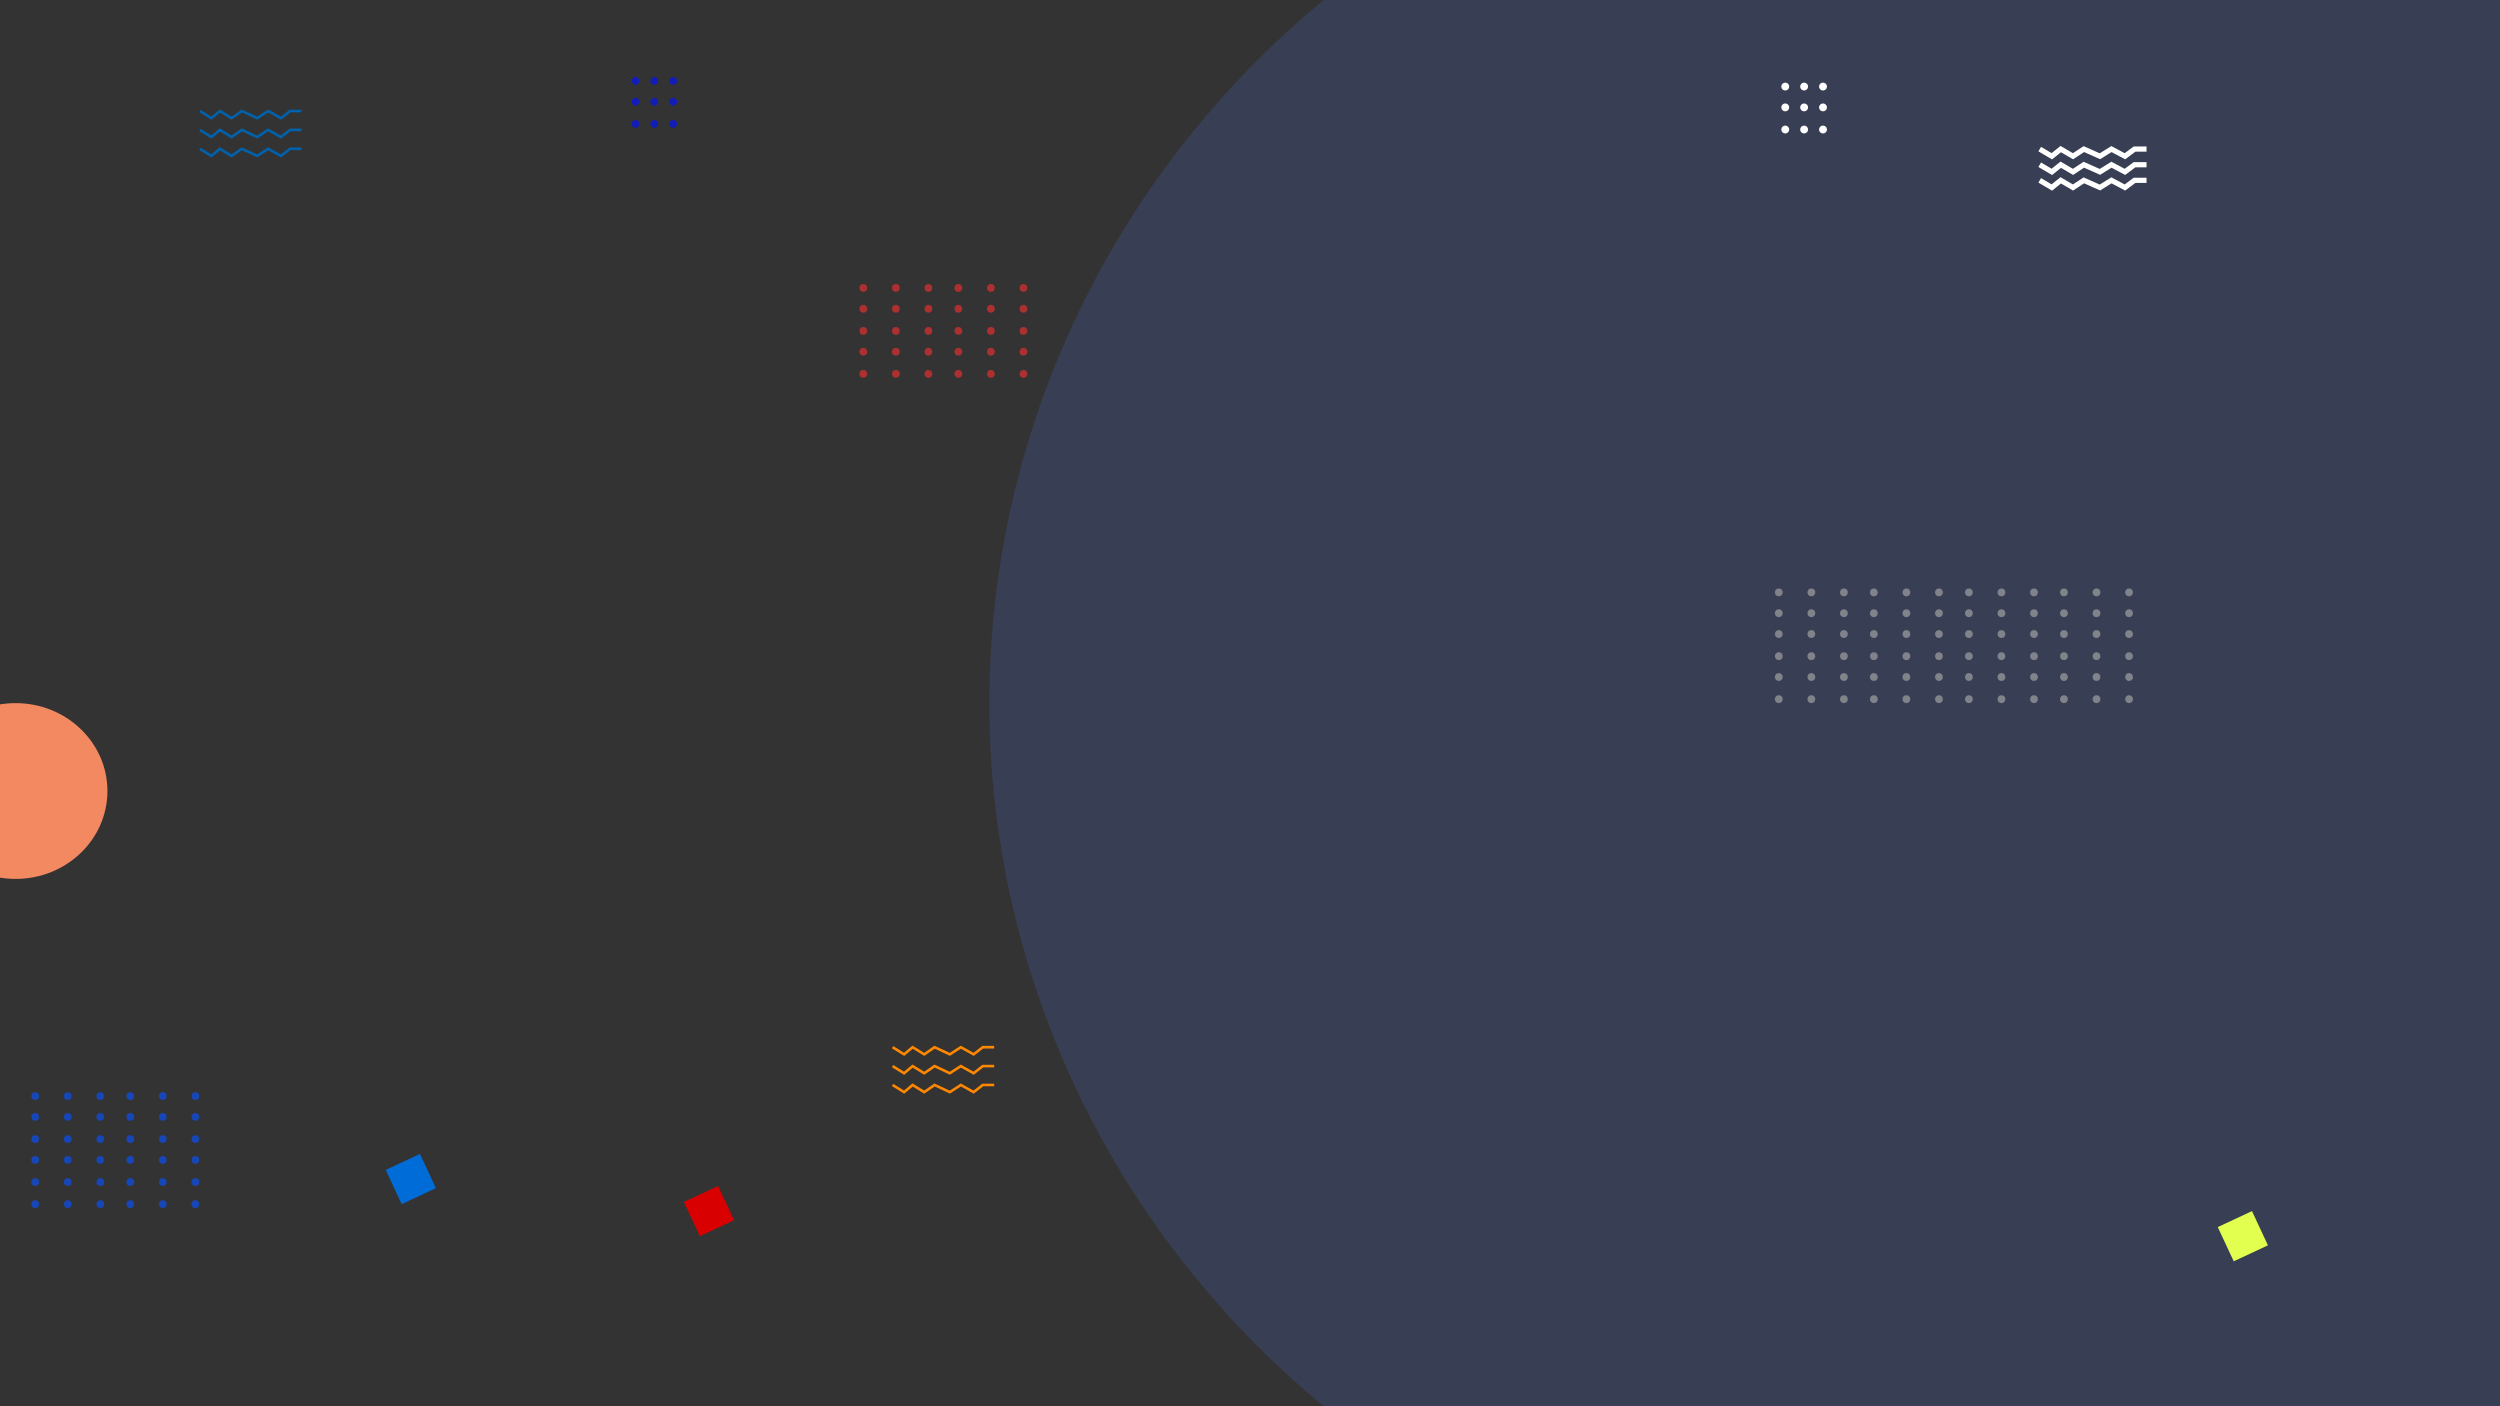 <svg xmlns="http://www.w3.org/2000/svg" xmlns:xlink="http://www.w3.org/1999/xlink" width="1920" height="1080" viewBox="0 0 1920 1080">
  <rect x="0" y="0" width="1920" height="1080" fill="#333333" stroke="none"/>
  <defs>
    <clipPath id="clip-home-svg">
      <rect width="1920" height="1080"/>
    </clipPath>
  </defs>
  <g id="home-svg" clip-path="url(#clip-home-svg)">
    <rect width="1920" height="1080" fill="rgba(255,255,255,0)"/>
    <g id="Group_4" data-name="Group 4" transform="translate(808 155.742)">
      <path id="Path_1" data-name="Path 1" d="M744,0c410.9,0,744,326.384,744,729s-333.1,729-744,729S0,1131.616,0,729,333.1,0,744,0Z" transform="translate(17.814 -344.742)" fill="none"/>
      <ellipse id="Ellipse_2" data-name="Ellipse 2" cx="723" cy="706.5" rx="723" ry="706.5" transform="translate(-48.186 -322.242)" fill="rgba(76,103,196,0.22)"/>
      <g id="svg3" transform="translate(-866.5 384.258)">
        <ellipse id="Ellipse_7" data-name="Ellipse 7" cx="70.5" cy="67.5" rx="70.5" ry="67.5" fill="rgba(255,142,99,0.94)"/>
      </g>
    </g>
    <g id="Group_1" data-name="Group 1" transform="translate(-90 -223.25)">
      <path id="Path_2" data-name="Path 2" d="M0,0,8.851,5.5,15.386,0,24.31,5.5,32.25,0,43.985,5.5,52.417,0l9.837,5.5L69.281,0H78.03" transform="translate(243.5 308.5)" fill="none" stroke="#0062ad" stroke-width="2"/>
      <path id="Path_3" data-name="Path 3" d="M0,0,8.851,5.5,15.386,0,24.31,5.5,32.25,0,43.985,5.5,52.417,0l9.837,5.5L69.281,0H78.03" transform="translate(243.5 337.501)" fill="none" stroke="#0062ad" stroke-width="2"/>
      <path id="Path_4" data-name="Path 4" d="M0,0,8.851,5.5,15.386,0,24.31,5.5,32.25,0,43.985,5.5,52.417,0l9.837,5.5L69.281,0H78.03" transform="translate(243.5 323.001)" fill="none" stroke="#0062ad" stroke-width="2"/>
    </g>
    <g id="Group_3" data-name="Group 3" transform="translate(442 495.75)">
      <path id="Path_2-2" data-name="Path 2" d="M0,0,8.851,5.5,15.386,0,24.31,5.5,32.25,0,43.985,5.5,52.417,0l9.837,5.5L69.281,0H78.03" transform="translate(243.5 308.5)" fill="none" stroke="#f80" stroke-width="2"/>
      <path id="Path_3-2" data-name="Path 3" d="M0,0,8.851,5.5,15.386,0,24.31,5.5,32.25,0,43.985,5.5,52.417,0l9.837,5.5L69.281,0H78.03" transform="translate(243.5 337.501)" fill="none" stroke="#f80" stroke-width="2"/>
      <path id="Path_4-2" data-name="Path 4" d="M0,0,8.851,5.5,15.386,0,24.31,5.5,32.25,0,43.985,5.5,52.417,0l9.837,5.5L69.281,0H78.03" transform="translate(243.5 323.001)" fill="none" stroke="#f80" stroke-width="2"/>
    </g>
    <g id="Group_2" data-name="Group 2" transform="translate(1323 -194)">
      <path id="Path_2-3" data-name="Path 2" d="M0,0,9.305,5.5,16.175,0l9.381,5.5L33.9,0,46.24,5.5,55.1,0,65.446,5.5,72.833,0h9.2" transform="translate(243.5 308.5)" fill="none" stroke="#fff" stroke-width="4"/>
      <path id="Path_3-3" data-name="Path 3" d="M0,0,9.305,5.5,16.175,0l9.381,5.5L33.9,0,46.24,5.5,55.1,0,65.446,5.5,72.833,0h9.2" transform="translate(243.5 332.501)" fill="none" stroke="#fff" stroke-width="4"/>
      <path id="Path_4-3" data-name="Path 4" d="M0,0,9.305,5.5,16.175,0l9.381,5.5L33.9,0,46.24,5.5,55.1,0,65.446,5.5,72.833,0h9.2" transform="translate(243.5 320.501)" fill="none" stroke="#fff" stroke-width="4"/>
    </g>
    <g id="Group_4-2" data-name="Group 4" transform="translate(244.345 18)">
      <circle id="Ellipse_7-2" data-name="Ellipse 7" cx="3" cy="3" r="3" transform="matrix(-0.017, 1, -1, -0.017, 494.722, 200.185)" fill="rgba(236,46,46,0.65)"/>
      <circle id="Ellipse_7-3" data-name="Ellipse 7" cx="3" cy="3" r="3" transform="matrix(-0.017, 1, -1, -0.017, 544.722, 200.185)" fill="rgba(236,46,46,0.65)"/>
      <circle id="Ellipse_7-4" data-name="Ellipse 7" cx="3" cy="3" r="3" transform="matrix(-0.017, 1, -1, -0.017, 519.722, 200.185)" fill="rgba(236,46,46,0.65)"/>
    </g>
    <g id="Group_25" data-name="Group 25" transform="translate(947.448 267.816)">
      <circle id="Ellipse_7-5" data-name="Ellipse 7" cx="3" cy="3" r="3" transform="matrix(-0.017, 1, -1, -0.017, 494.722, 200.185)" fill="rgba(168,168,168,0.65)"/>
      <circle id="Ellipse_7-6" data-name="Ellipse 7" cx="3" cy="3" r="3" transform="matrix(-0.017, 1, -1, -0.017, 544.722, 200.185)" fill="rgba(168,168,168,0.65)"/>
      <circle id="Ellipse_7-7" data-name="Ellipse 7" cx="3" cy="3" r="3" transform="matrix(-0.017, 1, -1, -0.017, 519.722, 200.185)" fill="rgba(168,168,168,0.65)"/>
    </g>
    <g id="Group_37" data-name="Group 37" transform="translate(1093.448 267.816)">
      <circle id="Ellipse_7-8" data-name="Ellipse 7" cx="3" cy="3" r="3" transform="matrix(-0.017, 1, -1, -0.017, 494.722, 200.185)" fill="rgba(168,168,168,0.65)"/>
      <circle id="Ellipse_7-9" data-name="Ellipse 7" cx="3" cy="3" r="3" transform="matrix(-0.017, 1, -1, -0.017, 544.722, 200.185)" fill="rgba(168,168,168,0.65)"/>
      <circle id="Ellipse_7-10" data-name="Ellipse 7" cx="3" cy="3" r="3" transform="matrix(-0.017, 1, -1, -0.017, 519.722, 200.185)" fill="rgba(168,168,168,0.65)"/>
    </g>
    <g id="Group_16" data-name="Group 16" transform="translate(171.345 18)">
      <circle id="Ellipse_7-11" data-name="Ellipse 7" cx="3" cy="3" r="3" transform="matrix(-0.017, 1, -1, -0.017, 494.722, 200.185)" fill="rgba(236,46,46,0.65)"/>
      <circle id="Ellipse_7-12" data-name="Ellipse 7" cx="3" cy="3" r="3" transform="matrix(-0.017, 1, -1, -0.017, 544.722, 200.185)" fill="rgba(236,46,46,0.65)"/>
      <circle id="Ellipse_7-13" data-name="Ellipse 7" cx="3" cy="3" r="3" transform="matrix(-0.017, 1, -1, -0.017, 519.722, 200.185)" fill="rgba(236,46,46,0.65)"/>
    </g>
    <g id="Group_64" data-name="Group 64" transform="translate(-3.655 -141)">
      <path id="Ellipse_7-14" data-name="Ellipse 7" d="M2.982,0A3,3,0,1,1,0,3,2.992,2.992,0,0,1,2.982,0Z" transform="matrix(-0.017, 1, -1, -0.017, 494.722, 200.201)" fill="rgba(0,17,255,0.65)"/>
      <path id="Ellipse_7-15" data-name="Ellipse 7" d="M2.982,0A3,3,0,1,1,0,3,2.992,2.992,0,0,1,2.982,0Z" transform="matrix(-0.017, 1, -1, -0.017, 523.719, 200.201)" fill="rgba(0,17,255,0.65)"/>
      <path id="Ellipse_7-16" data-name="Ellipse 7" d="M2.982,0A3,3,0,1,1,0,3,2.992,2.992,0,0,1,2.982,0Z" transform="matrix(-0.017, 1, -1, -0.017, 509.22, 200.201)" fill="rgba(0,17,255,0.65)"/>
    </g>
    <g id="Group_22" data-name="Group 22" transform="translate(874.448 267.816)">
      <circle id="Ellipse_7-17" data-name="Ellipse 7" cx="3" cy="3" r="3" transform="matrix(-0.017, 1, -1, -0.017, 494.722, 200.185)" fill="rgba(168,168,168,0.65)"/>
      <circle id="Ellipse_7-18" data-name="Ellipse 7" cx="3" cy="3" r="3" transform="matrix(-0.017, 1, -1, -0.017, 544.722, 200.185)" fill="rgba(168,168,168,0.65)"/>
      <circle id="Ellipse_7-19" data-name="Ellipse 7" cx="3" cy="3" r="3" transform="matrix(-0.017, 1, -1, -0.017, 519.722, 200.185)" fill="rgba(168,168,168,0.65)"/>
    </g>
    <g id="Group_34" data-name="Group 34" transform="translate(1020.448 267.816)">
      <circle id="Ellipse_7-20" data-name="Ellipse 7" cx="3" cy="3" r="3" transform="matrix(-0.017, 1, -1, -0.017, 494.722, 200.185)" fill="rgba(168,168,168,0.65)"/>
      <circle id="Ellipse_7-21" data-name="Ellipse 7" cx="3" cy="3" r="3" transform="matrix(-0.017, 1, -1, -0.017, 544.722, 200.185)" fill="rgba(168,168,168,0.65)"/>
      <circle id="Ellipse_7-22" data-name="Ellipse 7" cx="3" cy="3" r="3" transform="matrix(-0.017, 1, -1, -0.017, 519.722, 200.185)" fill="rgba(168,168,168,0.65)"/>
    </g>
    <g id="Group_58" data-name="Group 58" transform="translate(-391.618 638.67)">
      <circle id="Ellipse_7-23" data-name="Ellipse 7" cx="3" cy="3" r="3" transform="matrix(-0.017, 1, -1, -0.017, 494.722, 200.185)" fill="rgba(7,81,255,0.65)"/>
      <circle id="Ellipse_7-24" data-name="Ellipse 7" cx="3" cy="3" r="3" transform="matrix(-0.017, 1, -1, -0.017, 544.722, 200.185)" fill="rgba(7,81,255,0.65)"/>
      <circle id="Ellipse_7-25" data-name="Ellipse 7" cx="3" cy="3" r="3" transform="matrix(-0.017, 1, -1, -0.017, 519.722, 200.185)" fill="rgba(7,81,255,0.65)"/>
    </g>
    <g id="Group_52" data-name="Group 52" transform="translate(-464.618 638.67)">
      <circle id="Ellipse_7-26" data-name="Ellipse 7" cx="3" cy="3" r="3" transform="matrix(-0.017, 1, -1, -0.017, 494.722, 200.185)" fill="rgba(7,81,255,0.65)"/>
      <circle id="Ellipse_7-27" data-name="Ellipse 7" cx="3" cy="3" r="3" transform="matrix(-0.017, 1, -1, -0.017, 544.722, 200.185)" fill="rgba(7,81,255,0.65)"/>
      <circle id="Ellipse_7-28" data-name="Ellipse 7" cx="3" cy="3" r="3" transform="matrix(-0.017, 1, -1, -0.017, 519.722, 200.185)" fill="rgba(7,81,255,0.65)"/>
    </g>
    <g id="Group_6" data-name="Group 6" transform="translate(244.345 84)">
      <circle id="Ellipse_7-29" data-name="Ellipse 7" cx="3" cy="3" r="3" transform="matrix(-0.017, 1, -1, -0.017, 494.722, 200.185)" fill="rgba(236,46,46,0.65)"/>
      <circle id="Ellipse_7-30" data-name="Ellipse 7" cx="3" cy="3" r="3" transform="matrix(-0.017, 1, -1, -0.017, 544.722, 200.185)" fill="rgba(236,46,46,0.65)"/>
      <circle id="Ellipse_7-31" data-name="Ellipse 7" cx="3" cy="3" r="3" transform="matrix(-0.017, 1, -1, -0.017, 519.722, 200.185)" fill="rgba(236,46,46,0.65)"/>
    </g>
    <g id="Group_26" data-name="Group 26" transform="translate(947.448 333.816)">
      <circle id="Ellipse_7-32" data-name="Ellipse 7" cx="3" cy="3" r="3" transform="matrix(-0.017, 1, -1, -0.017, 494.722, 200.185)" fill="rgba(168,168,168,0.65)"/>
      <circle id="Ellipse_7-33" data-name="Ellipse 7" cx="3" cy="3" r="3" transform="matrix(-0.017, 1, -1, -0.017, 544.722, 200.185)" fill="rgba(168,168,168,0.65)"/>
      <circle id="Ellipse_7-34" data-name="Ellipse 7" cx="3" cy="3" r="3" transform="matrix(-0.017, 1, -1, -0.017, 519.722, 200.185)" fill="rgba(168,168,168,0.65)"/>
    </g>
    <g id="Group_38" data-name="Group 38" transform="translate(1093.448 333.816)">
      <circle id="Ellipse_7-35" data-name="Ellipse 7" cx="3" cy="3" r="3" transform="matrix(-0.017, 1, -1, -0.017, 494.722, 200.185)" fill="rgba(168,168,168,0.65)"/>
      <circle id="Ellipse_7-36" data-name="Ellipse 7" cx="3" cy="3" r="3" transform="matrix(-0.017, 1, -1, -0.017, 544.722, 200.185)" fill="rgba(168,168,168,0.65)"/>
      <circle id="Ellipse_7-37" data-name="Ellipse 7" cx="3" cy="3" r="3" transform="matrix(-0.017, 1, -1, -0.017, 519.722, 200.185)" fill="rgba(168,168,168,0.65)"/>
    </g>
    <g id="Group_21" data-name="Group 21" transform="translate(171.345 84)">
      <circle id="Ellipse_7-38" data-name="Ellipse 7" cx="3" cy="3" r="3" transform="matrix(-0.017, 1, -1, -0.017, 494.722, 200.185)" fill="rgba(236,46,46,0.65)"/>
      <circle id="Ellipse_7-39" data-name="Ellipse 7" cx="3" cy="3" r="3" transform="matrix(-0.017, 1, -1, -0.017, 544.722, 200.185)" fill="rgba(236,46,46,0.65)"/>
      <circle id="Ellipse_7-40" data-name="Ellipse 7" cx="3" cy="3" r="3" transform="matrix(-0.017, 1, -1, -0.017, 519.722, 200.185)" fill="rgba(236,46,46,0.65)"/>
    </g>
    <g id="Group_27" data-name="Group 27" transform="translate(874.448 333.816)">
      <circle id="Ellipse_7-41" data-name="Ellipse 7" cx="3" cy="3" r="3" transform="matrix(-0.017, 1, -1, -0.017, 494.722, 200.185)" fill="rgba(168,168,168,0.65)"/>
      <circle id="Ellipse_7-42" data-name="Ellipse 7" cx="3" cy="3" r="3" transform="matrix(-0.017, 1, -1, -0.017, 544.722, 200.185)" fill="rgba(168,168,168,0.65)"/>
      <circle id="Ellipse_7-43" data-name="Ellipse 7" cx="3" cy="3" r="3" transform="matrix(-0.017, 1, -1, -0.017, 519.722, 200.185)" fill="rgba(168,168,168,0.65)"/>
    </g>
    <g id="Group_39" data-name="Group 39" transform="translate(1020.448 333.816)">
      <circle id="Ellipse_7-44" data-name="Ellipse 7" cx="3" cy="3" r="3" transform="matrix(-0.017, 1, -1, -0.017, 494.722, 200.185)" fill="rgba(168,168,168,0.65)"/>
      <circle id="Ellipse_7-45" data-name="Ellipse 7" cx="3" cy="3" r="3" transform="matrix(-0.017, 1, -1, -0.017, 544.722, 200.185)" fill="rgba(168,168,168,0.65)"/>
      <circle id="Ellipse_7-46" data-name="Ellipse 7" cx="3" cy="3" r="3" transform="matrix(-0.017, 1, -1, -0.017, 519.722, 200.185)" fill="rgba(168,168,168,0.65)"/>
    </g>
    <g id="Group_59" data-name="Group 59" transform="translate(-391.618 704.67)">
      <circle id="Ellipse_7-47" data-name="Ellipse 7" cx="3" cy="3" r="3" transform="matrix(-0.017, 1, -1, -0.017, 494.722, 200.185)" fill="rgba(7,81,255,0.65)"/>
      <circle id="Ellipse_7-48" data-name="Ellipse 7" cx="3" cy="3" r="3" transform="matrix(-0.017, 1, -1, -0.017, 544.722, 200.185)" fill="rgba(7,81,255,0.65)"/>
      <circle id="Ellipse_7-49" data-name="Ellipse 7" cx="3" cy="3" r="3" transform="matrix(-0.017, 1, -1, -0.017, 519.722, 200.185)" fill="rgba(7,81,255,0.65)"/>
    </g>
    <g id="Group_56" data-name="Group 56" transform="translate(-464.618 704.67)">
      <circle id="Ellipse_7-50" data-name="Ellipse 7" cx="3" cy="3" r="3" transform="matrix(-0.017, 1, -1, -0.017, 494.722, 200.185)" fill="rgba(7,81,255,0.65)"/>
      <circle id="Ellipse_7-51" data-name="Ellipse 7" cx="3" cy="3" r="3" transform="matrix(-0.017, 1, -1, -0.017, 544.722, 200.185)" fill="rgba(7,81,255,0.65)"/>
      <circle id="Ellipse_7-52" data-name="Ellipse 7" cx="3" cy="3" r="3" transform="matrix(-0.017, 1, -1, -0.017, 519.722, 200.185)" fill="rgba(7,81,255,0.65)"/>
    </g>
    <g id="Group_8" data-name="Group 8" transform="translate(244.345 51)">
      <circle id="Ellipse_7-53" data-name="Ellipse 7" cx="3" cy="3" r="3" transform="matrix(-0.017, 1, -1, -0.017, 494.722, 200.185)" fill="rgba(236,46,46,0.65)"/>
      <circle id="Ellipse_7-54" data-name="Ellipse 7" cx="3" cy="3" r="3" transform="matrix(-0.017, 1, -1, -0.017, 544.722, 200.185)" fill="rgba(236,46,46,0.65)"/>
      <circle id="Ellipse_7-55" data-name="Ellipse 7" cx="3" cy="3" r="3" transform="matrix(-0.017, 1, -1, -0.017, 519.722, 200.185)" fill="rgba(236,46,46,0.65)"/>
    </g>
    <g id="Group_28" data-name="Group 28" transform="translate(947.448 300.816)">
      <circle id="Ellipse_7-56" data-name="Ellipse 7" cx="3" cy="3" r="3" transform="matrix(-0.017, 1, -1, -0.017, 494.722, 200.185)" fill="rgba(168,168,168,0.65)"/>
      <circle id="Ellipse_7-57" data-name="Ellipse 7" cx="3" cy="3" r="3" transform="matrix(-0.017, 1, -1, -0.017, 544.722, 200.185)" fill="rgba(168,168,168,0.65)"/>
      <circle id="Ellipse_7-58" data-name="Ellipse 7" cx="3" cy="3" r="3" transform="matrix(-0.017, 1, -1, -0.017, 519.722, 200.185)" fill="rgba(168,168,168,0.65)"/>
    </g>
    <g id="Group_40" data-name="Group 40" transform="translate(1093.448 300.816)">
      <circle id="Ellipse_7-59" data-name="Ellipse 7" cx="3" cy="3" r="3" transform="matrix(-0.017, 1, -1, -0.017, 494.722, 200.185)" fill="rgba(168,168,168,0.65)"/>
      <circle id="Ellipse_7-60" data-name="Ellipse 7" cx="3" cy="3" r="3" transform="matrix(-0.017, 1, -1, -0.017, 544.722, 200.185)" fill="rgba(168,168,168,0.65)"/>
      <circle id="Ellipse_7-61" data-name="Ellipse 7" cx="3" cy="3" r="3" transform="matrix(-0.017, 1, -1, -0.017, 519.722, 200.185)" fill="rgba(168,168,168,0.65)"/>
    </g>
    <g id="Group_17" data-name="Group 17" transform="translate(171.345 51)">
      <circle id="Ellipse_7-62" data-name="Ellipse 7" cx="3" cy="3" r="3" transform="matrix(-0.017, 1, -1, -0.017, 494.722, 200.185)" fill="rgba(236,46,46,0.65)"/>
      <circle id="Ellipse_7-63" data-name="Ellipse 7" cx="3" cy="3" r="3" transform="matrix(-0.017, 1, -1, -0.017, 544.722, 200.185)" fill="rgba(236,46,46,0.65)"/>
      <circle id="Ellipse_7-64" data-name="Ellipse 7" cx="3" cy="3" r="3" transform="matrix(-0.017, 1, -1, -0.017, 519.722, 200.185)" fill="rgba(236,46,46,0.65)"/>
    </g>
    <g id="Group_66" data-name="Group 66" transform="translate(-3.655 -108)">
      <path id="Ellipse_7-65" data-name="Ellipse 7" d="M2.982,0A3,3,0,1,1,0,3,2.992,2.992,0,0,1,2.982,0Z" transform="matrix(-0.017, 1, -1, -0.017, 494.722, 200.201)" fill="rgba(0,17,255,0.65)"/>
      <path id="Ellipse_7-66" data-name="Ellipse 7" d="M2.982,0A3,3,0,1,1,0,3,2.992,2.992,0,0,1,2.982,0Z" transform="matrix(-0.017, 1, -1, -0.017, 523.719, 200.201)" fill="rgba(0,17,255,0.65)"/>
      <path id="Ellipse_7-67" data-name="Ellipse 7" d="M2.982,0A3,3,0,1,1,0,3,2.992,2.992,0,0,1,2.982,0Z" transform="matrix(-0.017, 1, -1, -0.017, 509.22, 200.201)" fill="rgba(0,17,255,0.65)"/>
    </g>
    <g id="Group_29" data-name="Group 29" transform="translate(874.448 300.816)">
      <circle id="Ellipse_7-68" data-name="Ellipse 7" cx="3" cy="3" r="3" transform="matrix(-0.017, 1, -1, -0.017, 494.722, 200.185)" fill="rgba(168,168,168,0.65)"/>
      <circle id="Ellipse_7-69" data-name="Ellipse 7" cx="3" cy="3" r="3" transform="matrix(-0.017, 1, -1, -0.017, 544.722, 200.185)" fill="rgba(168,168,168,0.65)"/>
      <circle id="Ellipse_7-70" data-name="Ellipse 7" cx="3" cy="3" r="3" transform="matrix(-0.017, 1, -1, -0.017, 519.722, 200.185)" fill="rgba(168,168,168,0.65)"/>
    </g>
    <g id="Group_41" data-name="Group 41" transform="translate(1020.448 300.816)">
      <circle id="Ellipse_7-71" data-name="Ellipse 7" cx="3" cy="3" r="3" transform="matrix(-0.017, 1, -1, -0.017, 494.722, 200.185)" fill="rgba(168,168,168,0.65)"/>
      <circle id="Ellipse_7-72" data-name="Ellipse 7" cx="3" cy="3" r="3" transform="matrix(-0.017, 1, -1, -0.017, 544.722, 200.185)" fill="rgba(168,168,168,0.65)"/>
      <circle id="Ellipse_7-73" data-name="Ellipse 7" cx="3" cy="3" r="3" transform="matrix(-0.017, 1, -1, -0.017, 519.722, 200.185)" fill="rgba(168,168,168,0.65)"/>
    </g>
    <g id="Group_60" data-name="Group 60" transform="translate(-391.618 671.67)">
      <circle id="Ellipse_7-74" data-name="Ellipse 7" cx="3" cy="3" r="3" transform="matrix(-0.017, 1, -1, -0.017, 494.722, 200.185)" fill="rgba(7,81,255,0.65)"/>
      <circle id="Ellipse_7-75" data-name="Ellipse 7" cx="3" cy="3" r="3" transform="matrix(-0.017, 1, -1, -0.017, 544.722, 200.185)" fill="rgba(7,81,255,0.65)"/>
      <circle id="Ellipse_7-76" data-name="Ellipse 7" cx="3" cy="3" r="3" transform="matrix(-0.017, 1, -1, -0.017, 519.722, 200.185)" fill="rgba(7,81,255,0.65)"/>
    </g>
    <g id="Group_53" data-name="Group 53" transform="translate(-464.618 671.67)">
      <circle id="Ellipse_7-77" data-name="Ellipse 7" cx="3" cy="3" r="3" transform="matrix(-0.017, 1, -1, -0.017, 494.722, 200.185)" fill="rgba(7,81,255,0.65)"/>
      <circle id="Ellipse_7-78" data-name="Ellipse 7" cx="3" cy="3" r="3" transform="matrix(-0.017, 1, -1, -0.017, 544.722, 200.185)" fill="rgba(7,81,255,0.65)"/>
      <circle id="Ellipse_7-79" data-name="Ellipse 7" cx="3" cy="3" r="3" transform="matrix(-0.017, 1, -1, -0.017, 519.722, 200.185)" fill="rgba(7,81,255,0.65)"/>
    </g>
    <g id="Group_5" data-name="Group 5" transform="translate(244.345 34)">
      <circle id="Ellipse_7-80" data-name="Ellipse 7" cx="3" cy="3" r="3" transform="matrix(-0.017, 1, -1, -0.017, 494.722, 200.185)" fill="rgba(236,46,46,0.65)"/>
      <circle id="Ellipse_7-81" data-name="Ellipse 7" cx="3" cy="3" r="3" transform="matrix(-0.017, 1, -1, -0.017, 544.722, 200.185)" fill="rgba(236,46,46,0.65)"/>
      <circle id="Ellipse_7-82" data-name="Ellipse 7" cx="3" cy="3" r="3" transform="matrix(-0.017, 1, -1, -0.017, 519.722, 200.185)" fill="rgba(236,46,46,0.65)"/>
    </g>
    <g id="Group_30" data-name="Group 30" transform="translate(947.448 283.816)">
      <circle id="Ellipse_7-83" data-name="Ellipse 7" cx="3" cy="3" r="3" transform="matrix(-0.017, 1, -1, -0.017, 494.722, 200.185)" fill="rgba(168,168,168,0.65)"/>
      <circle id="Ellipse_7-84" data-name="Ellipse 7" cx="3" cy="3" r="3" transform="matrix(-0.017, 1, -1, -0.017, 544.722, 200.185)" fill="rgba(168,168,168,0.65)"/>
      <circle id="Ellipse_7-85" data-name="Ellipse 7" cx="3" cy="3" r="3" transform="matrix(-0.017, 1, -1, -0.017, 519.722, 200.185)" fill="rgba(168,168,168,0.65)"/>
    </g>
    <g id="Group_42" data-name="Group 42" transform="translate(1093.448 283.816)">
      <circle id="Ellipse_7-86" data-name="Ellipse 7" cx="3" cy="3" r="3" transform="matrix(-0.017, 1, -1, -0.017, 494.722, 200.185)" fill="rgba(168,168,168,0.65)"/>
      <circle id="Ellipse_7-87" data-name="Ellipse 7" cx="3" cy="3" r="3" transform="matrix(-0.017, 1, -1, -0.017, 544.722, 200.185)" fill="rgba(168,168,168,0.65)"/>
      <circle id="Ellipse_7-88" data-name="Ellipse 7" cx="3" cy="3" r="3" transform="matrix(-0.017, 1, -1, -0.017, 519.722, 200.185)" fill="rgba(168,168,168,0.65)"/>
    </g>
    <g id="Group_18" data-name="Group 18" transform="translate(171.345 34)">
      <circle id="Ellipse_7-89" data-name="Ellipse 7" cx="3" cy="3" r="3" transform="matrix(-0.017, 1, -1, -0.017, 494.722, 200.185)" fill="rgba(236,46,46,0.65)"/>
      <circle id="Ellipse_7-90" data-name="Ellipse 7" cx="3" cy="3" r="3" transform="matrix(-0.017, 1, -1, -0.017, 544.722, 200.185)" fill="rgba(236,46,46,0.65)"/>
      <circle id="Ellipse_7-91" data-name="Ellipse 7" cx="3" cy="3" r="3" transform="matrix(-0.017, 1, -1, -0.017, 519.722, 200.185)" fill="rgba(236,46,46,0.65)"/>
    </g>
    <g id="Group_65" data-name="Group 65" transform="translate(-3.655 -125)">
      <path id="Ellipse_7-92" data-name="Ellipse 7" d="M2.982,0A3,3,0,1,1,0,3,2.992,2.992,0,0,1,2.982,0Z" transform="matrix(-0.017, 1, -1, -0.017, 494.722, 200.201)" fill="rgba(0,17,255,0.65)"/>
      <path id="Ellipse_7-93" data-name="Ellipse 7" d="M2.982,0A3,3,0,1,1,0,3,2.992,2.992,0,0,1,2.982,0Z" transform="matrix(-0.017, 1, -1, -0.017, 523.719, 200.201)" fill="rgba(0,17,255,0.65)"/>
      <path id="Ellipse_7-94" data-name="Ellipse 7" d="M2.982,0A3,3,0,1,1,0,3,2.992,2.992,0,0,1,2.982,0Z" transform="matrix(-0.017, 1, -1, -0.017, 509.22, 200.201)" fill="rgba(0,17,255,0.65)"/>
    </g>
    <g id="Group_70" data-name="Group 70" transform="translate(0 -12)">
      <g id="Group_68" data-name="Group 68" transform="translate(879.4 -124.665)">
        <path id="Ellipse_7-95" data-name="Ellipse 7" d="M2.982,0A3,3,0,1,1,0,3,2.992,2.992,0,0,1,2.982,0Z" transform="matrix(-0.017, 1, -1, -0.017, 494.722, 200.201)" fill="#fff"/>
        <path id="Ellipse_7-96" data-name="Ellipse 7" d="M2.982,0A3,3,0,1,1,0,3,2.992,2.992,0,0,1,2.982,0Z" transform="matrix(-0.017, 1, -1, -0.017, 523.719, 200.201)" fill="#fff"/>
        <path id="Ellipse_7-97" data-name="Ellipse 7" d="M2.982,0A3,3,0,1,1,0,3,2.992,2.992,0,0,1,2.982,0Z" transform="matrix(-0.017, 1, -1, -0.017, 509.22, 200.201)" fill="#fff"/>
      </g>
      <g id="Group_67" data-name="Group 67" transform="translate(879.4 -91.665)">
        <path id="Ellipse_7-98" data-name="Ellipse 7" d="M2.982,0A3,3,0,1,1,0,3,2.992,2.992,0,0,1,2.982,0Z" transform="matrix(-0.017, 1, -1, -0.017, 494.722, 200.201)" fill="#fff"/>
        <path id="Ellipse_7-99" data-name="Ellipse 7" d="M2.982,0A3,3,0,1,1,0,3,2.992,2.992,0,0,1,2.982,0Z" transform="matrix(-0.017, 1, -1, -0.017, 523.719, 200.201)" fill="#fff"/>
        <path id="Ellipse_7-100" data-name="Ellipse 7" d="M2.982,0A3,3,0,1,1,0,3,2.992,2.992,0,0,1,2.982,0Z" transform="matrix(-0.017, 1, -1, -0.017, 509.22, 200.201)" fill="#fff"/>
      </g>
      <g id="Group_69" data-name="Group 69" transform="translate(879.4 -108.665)">
        <path id="Ellipse_7-101" data-name="Ellipse 7" d="M2.982,0A3,3,0,1,1,0,3,2.992,2.992,0,0,1,2.982,0Z" transform="matrix(-0.017, 1, -1, -0.017, 494.722, 200.201)" fill="#fff"/>
        <path id="Ellipse_7-102" data-name="Ellipse 7" d="M2.982,0A3,3,0,1,1,0,3,2.992,2.992,0,0,1,2.982,0Z" transform="matrix(-0.017, 1, -1, -0.017, 523.719, 200.201)" fill="#fff"/>
        <path id="Ellipse_7-103" data-name="Ellipse 7" d="M2.982,0A3,3,0,1,1,0,3,2.992,2.992,0,0,1,2.982,0Z" transform="matrix(-0.017, 1, -1, -0.017, 509.22, 200.201)" fill="#fff"/>
      </g>
    </g>
    <g id="Group_23" data-name="Group 23" transform="translate(874.448 283.816)">
      <circle id="Ellipse_7-104" data-name="Ellipse 7" cx="3" cy="3" r="3" transform="matrix(-0.017, 1, -1, -0.017, 494.722, 200.185)" fill="rgba(168,168,168,0.65)"/>
      <circle id="Ellipse_7-105" data-name="Ellipse 7" cx="3" cy="3" r="3" transform="matrix(-0.017, 1, -1, -0.017, 544.722, 200.185)" fill="rgba(168,168,168,0.65)"/>
      <circle id="Ellipse_7-106" data-name="Ellipse 7" cx="3" cy="3" r="3" transform="matrix(-0.017, 1, -1, -0.017, 519.722, 200.185)" fill="rgba(168,168,168,0.65)"/>
    </g>
    <g id="Group_35" data-name="Group 35" transform="translate(1020.448 283.816)">
      <circle id="Ellipse_7-107" data-name="Ellipse 7" cx="3" cy="3" r="3" transform="matrix(-0.017, 1, -1, -0.017, 494.722, 200.185)" fill="rgba(168,168,168,0.65)"/>
      <circle id="Ellipse_7-108" data-name="Ellipse 7" cx="3" cy="3" r="3" transform="matrix(-0.017, 1, -1, -0.017, 544.722, 200.185)" fill="rgba(168,168,168,0.65)"/>
      <circle id="Ellipse_7-109" data-name="Ellipse 7" cx="3" cy="3" r="3" transform="matrix(-0.017, 1, -1, -0.017, 519.722, 200.185)" fill="rgba(168,168,168,0.65)"/>
    </g>
    <g id="Group_61" data-name="Group 61" transform="translate(-391.618 654.67)">
      <circle id="Ellipse_7-110" data-name="Ellipse 7" cx="3" cy="3" r="3" transform="matrix(-0.017, 1, -1, -0.017, 494.722, 200.185)" fill="rgba(7,81,255,0.65)"/>
      <circle id="Ellipse_7-111" data-name="Ellipse 7" cx="3" cy="3" r="3" transform="matrix(-0.017, 1, -1, -0.017, 544.722, 200.185)" fill="rgba(7,81,255,0.65)"/>
      <circle id="Ellipse_7-112" data-name="Ellipse 7" cx="3" cy="3" r="3" transform="matrix(-0.017, 1, -1, -0.017, 519.722, 200.185)" fill="rgba(7,81,255,0.65)"/>
    </g>
    <g id="Group_54" data-name="Group 54" transform="translate(-464.618 654.67)">
      <circle id="Ellipse_7-113" data-name="Ellipse 7" cx="3" cy="3" r="3" transform="matrix(-0.017, 1, -1, -0.017, 494.722, 200.185)" fill="rgba(7,81,255,0.65)"/>
      <circle id="Ellipse_7-114" data-name="Ellipse 7" cx="3" cy="3" r="3" transform="matrix(-0.017, 1, -1, -0.017, 544.722, 200.185)" fill="rgba(7,81,255,0.65)"/>
      <circle id="Ellipse_7-115" data-name="Ellipse 7" cx="3" cy="3" r="3" transform="matrix(-0.017, 1, -1, -0.017, 519.722, 200.185)" fill="rgba(7,81,255,0.65)"/>
    </g>
    <g id="Group_31" data-name="Group 31" transform="translate(947.448 251.816)">
      <circle id="Ellipse_7-116" data-name="Ellipse 7" cx="3" cy="3" r="3" transform="matrix(-0.017, 1, -1, -0.017, 494.722, 200.185)" fill="rgba(168,168,168,0.65)"/>
      <circle id="Ellipse_7-117" data-name="Ellipse 7" cx="3" cy="3" r="3" transform="matrix(-0.017, 1, -1, -0.017, 544.722, 200.185)" fill="rgba(168,168,168,0.65)"/>
      <circle id="Ellipse_7-118" data-name="Ellipse 7" cx="3" cy="3" r="3" transform="matrix(-0.017, 1, -1, -0.017, 519.722, 200.185)" fill="rgba(168,168,168,0.65)"/>
    </g>
    <g id="Group_43" data-name="Group 43" transform="translate(1093.448 251.816)">
      <circle id="Ellipse_7-119" data-name="Ellipse 7" cx="3" cy="3" r="3" transform="matrix(-0.017, 1, -1, -0.017, 494.722, 200.185)" fill="rgba(168,168,168,0.65)"/>
      <circle id="Ellipse_7-120" data-name="Ellipse 7" cx="3" cy="3" r="3" transform="matrix(-0.017, 1, -1, -0.017, 544.722, 200.185)" fill="rgba(168,168,168,0.65)"/>
      <circle id="Ellipse_7-121" data-name="Ellipse 7" cx="3" cy="3" r="3" transform="matrix(-0.017, 1, -1, -0.017, 519.722, 200.185)" fill="rgba(168,168,168,0.65)"/>
    </g>
    <g id="Group_24" data-name="Group 24" transform="translate(874.448 251.816)">
      <circle id="Ellipse_7-122" data-name="Ellipse 7" cx="3" cy="3" r="3" transform="matrix(-0.017, 1, -1, -0.017, 494.722, 200.185)" fill="rgba(168,168,168,0.65)"/>
      <circle id="Ellipse_7-123" data-name="Ellipse 7" cx="3" cy="3" r="3" transform="matrix(-0.017, 1, -1, -0.017, 544.722, 200.185)" fill="rgba(168,168,168,0.65)"/>
      <circle id="Ellipse_7-124" data-name="Ellipse 7" cx="3" cy="3" r="3" transform="matrix(-0.017, 1, -1, -0.017, 519.722, 200.185)" fill="rgba(168,168,168,0.65)"/>
    </g>
    <g id="Group_36" data-name="Group 36" transform="translate(1020.448 251.816)">
      <circle id="Ellipse_7-125" data-name="Ellipse 7" cx="3" cy="3" r="3" transform="matrix(-0.017, 1, -1, -0.017, 494.722, 200.185)" fill="rgba(168,168,168,0.65)"/>
      <circle id="Ellipse_7-126" data-name="Ellipse 7" cx="3" cy="3" r="3" transform="matrix(-0.017, 1, -1, -0.017, 544.722, 200.185)" fill="rgba(168,168,168,0.65)"/>
      <circle id="Ellipse_7-127" data-name="Ellipse 7" cx="3" cy="3" r="3" transform="matrix(-0.017, 1, -1, -0.017, 519.722, 200.185)" fill="rgba(168,168,168,0.65)"/>
    </g>
    <g id="Group_62" data-name="Group 62" transform="translate(-391.618 721.67)">
      <circle id="Ellipse_7-128" data-name="Ellipse 7" cx="3" cy="3" r="3" transform="matrix(-0.017, 1, -1, -0.017, 494.722, 200.185)" fill="rgba(7,81,255,0.65)"/>
      <circle id="Ellipse_7-129" data-name="Ellipse 7" cx="3" cy="3" r="3" transform="matrix(-0.017, 1, -1, -0.017, 544.722, 200.185)" fill="rgba(7,81,255,0.65)"/>
      <circle id="Ellipse_7-130" data-name="Ellipse 7" cx="3" cy="3" r="3" transform="matrix(-0.017, 1, -1, -0.017, 519.722, 200.185)" fill="rgba(7,81,255,0.65)"/>
    </g>
    <g id="Group_57" data-name="Group 57" transform="translate(-464.618 721.67)">
      <circle id="Ellipse_7-131" data-name="Ellipse 7" cx="3" cy="3" r="3" transform="matrix(-0.017, 1, -1, -0.017, 494.722, 200.185)" fill="rgba(7,81,255,0.65)"/>
      <circle id="Ellipse_7-132" data-name="Ellipse 7" cx="3" cy="3" r="3" transform="matrix(-0.017, 1, -1, -0.017, 544.722, 200.185)" fill="rgba(7,81,255,0.65)"/>
      <circle id="Ellipse_7-133" data-name="Ellipse 7" cx="3" cy="3" r="3" transform="matrix(-0.017, 1, -1, -0.017, 519.722, 200.185)" fill="rgba(7,81,255,0.65)"/>
    </g>
    <g id="Group_9" data-name="Group 9" transform="translate(244.345 67)">
      <circle id="Ellipse_7-134" data-name="Ellipse 7" cx="3" cy="3" r="3" transform="matrix(-0.017, 1, -1, -0.017, 494.722, 200.185)" fill="rgba(236,46,46,0.65)"/>
      <circle id="Ellipse_7-135" data-name="Ellipse 7" cx="3" cy="3" r="3" transform="matrix(-0.017, 1, -1, -0.017, 544.722, 200.185)" fill="rgba(236,46,46,0.65)"/>
      <circle id="Ellipse_7-136" data-name="Ellipse 7" cx="3" cy="3" r="3" transform="matrix(-0.017, 1, -1, -0.017, 519.722, 200.185)" fill="rgba(236,46,46,0.65)"/>
    </g>
    <g id="Group_32" data-name="Group 32" transform="translate(947.448 316.816)">
      <circle id="Ellipse_7-137" data-name="Ellipse 7" cx="3" cy="3" r="3" transform="matrix(-0.017, 1, -1, -0.017, 494.722, 200.185)" fill="rgba(168,168,168,0.65)"/>
      <circle id="Ellipse_7-138" data-name="Ellipse 7" cx="3" cy="3" r="3" transform="matrix(-0.017, 1, -1, -0.017, 544.722, 200.185)" fill="rgba(168,168,168,0.65)"/>
      <circle id="Ellipse_7-139" data-name="Ellipse 7" cx="3" cy="3" r="3" transform="matrix(-0.017, 1, -1, -0.017, 519.722, 200.185)" fill="rgba(168,168,168,0.65)"/>
    </g>
    <g id="Group_44" data-name="Group 44" transform="translate(1093.448 316.816)">
      <circle id="Ellipse_7-140" data-name="Ellipse 7" cx="3" cy="3" r="3" transform="matrix(-0.017, 1, -1, -0.017, 494.722, 200.185)" fill="rgba(168,168,168,0.65)"/>
      <circle id="Ellipse_7-141" data-name="Ellipse 7" cx="3" cy="3" r="3" transform="matrix(-0.017, 1, -1, -0.017, 544.722, 200.185)" fill="rgba(168,168,168,0.65)"/>
      <circle id="Ellipse_7-142" data-name="Ellipse 7" cx="3" cy="3" r="3" transform="matrix(-0.017, 1, -1, -0.017, 519.722, 200.185)" fill="rgba(168,168,168,0.65)"/>
    </g>
    <g id="Group_20" data-name="Group 20" transform="translate(171.345 67)">
      <circle id="Ellipse_7-143" data-name="Ellipse 7" cx="3" cy="3" r="3" transform="matrix(-0.017, 1, -1, -0.017, 494.722, 200.185)" fill="rgba(236,46,46,0.65)"/>
      <circle id="Ellipse_7-144" data-name="Ellipse 7" cx="3" cy="3" r="3" transform="matrix(-0.017, 1, -1, -0.017, 544.722, 200.185)" fill="rgba(236,46,46,0.65)"/>
      <circle id="Ellipse_7-145" data-name="Ellipse 7" cx="3" cy="3" r="3" transform="matrix(-0.017, 1, -1, -0.017, 519.722, 200.185)" fill="rgba(236,46,46,0.65)"/>
    </g>
    <g id="Group_33" data-name="Group 33" transform="translate(874.448 316.816)">
      <circle id="Ellipse_7-146" data-name="Ellipse 7" cx="3" cy="3" r="3" transform="matrix(-0.017, 1, -1, -0.017, 494.722, 200.185)" fill="rgba(168,168,168,0.65)"/>
      <circle id="Ellipse_7-147" data-name="Ellipse 7" cx="3" cy="3" r="3" transform="matrix(-0.017, 1, -1, -0.017, 544.722, 200.185)" fill="rgba(168,168,168,0.65)"/>
      <circle id="Ellipse_7-148" data-name="Ellipse 7" cx="3" cy="3" r="3" transform="matrix(-0.017, 1, -1, -0.017, 519.722, 200.185)" fill="rgba(168,168,168,0.65)"/>
    </g>
    <g id="Group_45" data-name="Group 45" transform="translate(1020.448 316.816)">
      <circle id="Ellipse_7-149" data-name="Ellipse 7" cx="3" cy="3" r="3" transform="matrix(-0.017, 1, -1, -0.017, 494.722, 200.185)" fill="rgba(168,168,168,0.65)"/>
      <circle id="Ellipse_7-150" data-name="Ellipse 7" cx="3" cy="3" r="3" transform="matrix(-0.017, 1, -1, -0.017, 544.722, 200.185)" fill="rgba(168,168,168,0.65)"/>
      <circle id="Ellipse_7-151" data-name="Ellipse 7" cx="3" cy="3" r="3" transform="matrix(-0.017, 1, -1, -0.017, 519.722, 200.185)" fill="rgba(168,168,168,0.65)"/>
    </g>
    <g id="Group_63" data-name="Group 63" transform="translate(-391.618 687.67)">
      <circle id="Ellipse_7-152" data-name="Ellipse 7" cx="3" cy="3" r="3" transform="matrix(-0.017, 1, -1, -0.017, 494.722, 200.185)" fill="rgba(7,81,255,0.65)"/>
      <circle id="Ellipse_7-153" data-name="Ellipse 7" cx="3" cy="3" r="3" transform="matrix(-0.017, 1, -1, -0.017, 544.722, 200.185)" fill="rgba(7,81,255,0.65)"/>
      <circle id="Ellipse_7-154" data-name="Ellipse 7" cx="3" cy="3" r="3" transform="matrix(-0.017, 1, -1, -0.017, 519.722, 200.185)" fill="rgba(7,81,255,0.65)"/>
    </g>
    <g id="Group_55" data-name="Group 55" transform="translate(-464.618 687.67)">
      <circle id="Ellipse_7-155" data-name="Ellipse 7" cx="3" cy="3" r="3" transform="matrix(-0.017, 1, -1, -0.017, 494.722, 200.185)" fill="rgba(7,81,255,0.65)"/>
      <circle id="Ellipse_7-156" data-name="Ellipse 7" cx="3" cy="3" r="3" transform="matrix(-0.017, 1, -1, -0.017, 544.722, 200.185)" fill="rgba(7,81,255,0.65)"/>
      <circle id="Ellipse_7-157" data-name="Ellipse 7" cx="3" cy="3" r="3" transform="matrix(-0.017, 1, -1, -0.017, 519.722, 200.185)" fill="rgba(7,81,255,0.65)"/>
    </g>
    <rect id="Rectangle_2" data-name="Rectangle 2" width="29" height="29" transform="translate(296.231 898.487) rotate(-25)" fill="#006cd8"/>
    <rect id="Rectangle_3" data-name="Rectangle 3" width="29" height="29" transform="translate(1703.231 942.379) rotate(-25)" fill="#e2fe4f"/>
    <rect id="Rectangle_4" data-name="Rectangle 4" width="29" height="29" transform="translate(525.231 923.11) rotate(-25)" fill="#d80000"/>
  </g>
</svg>

